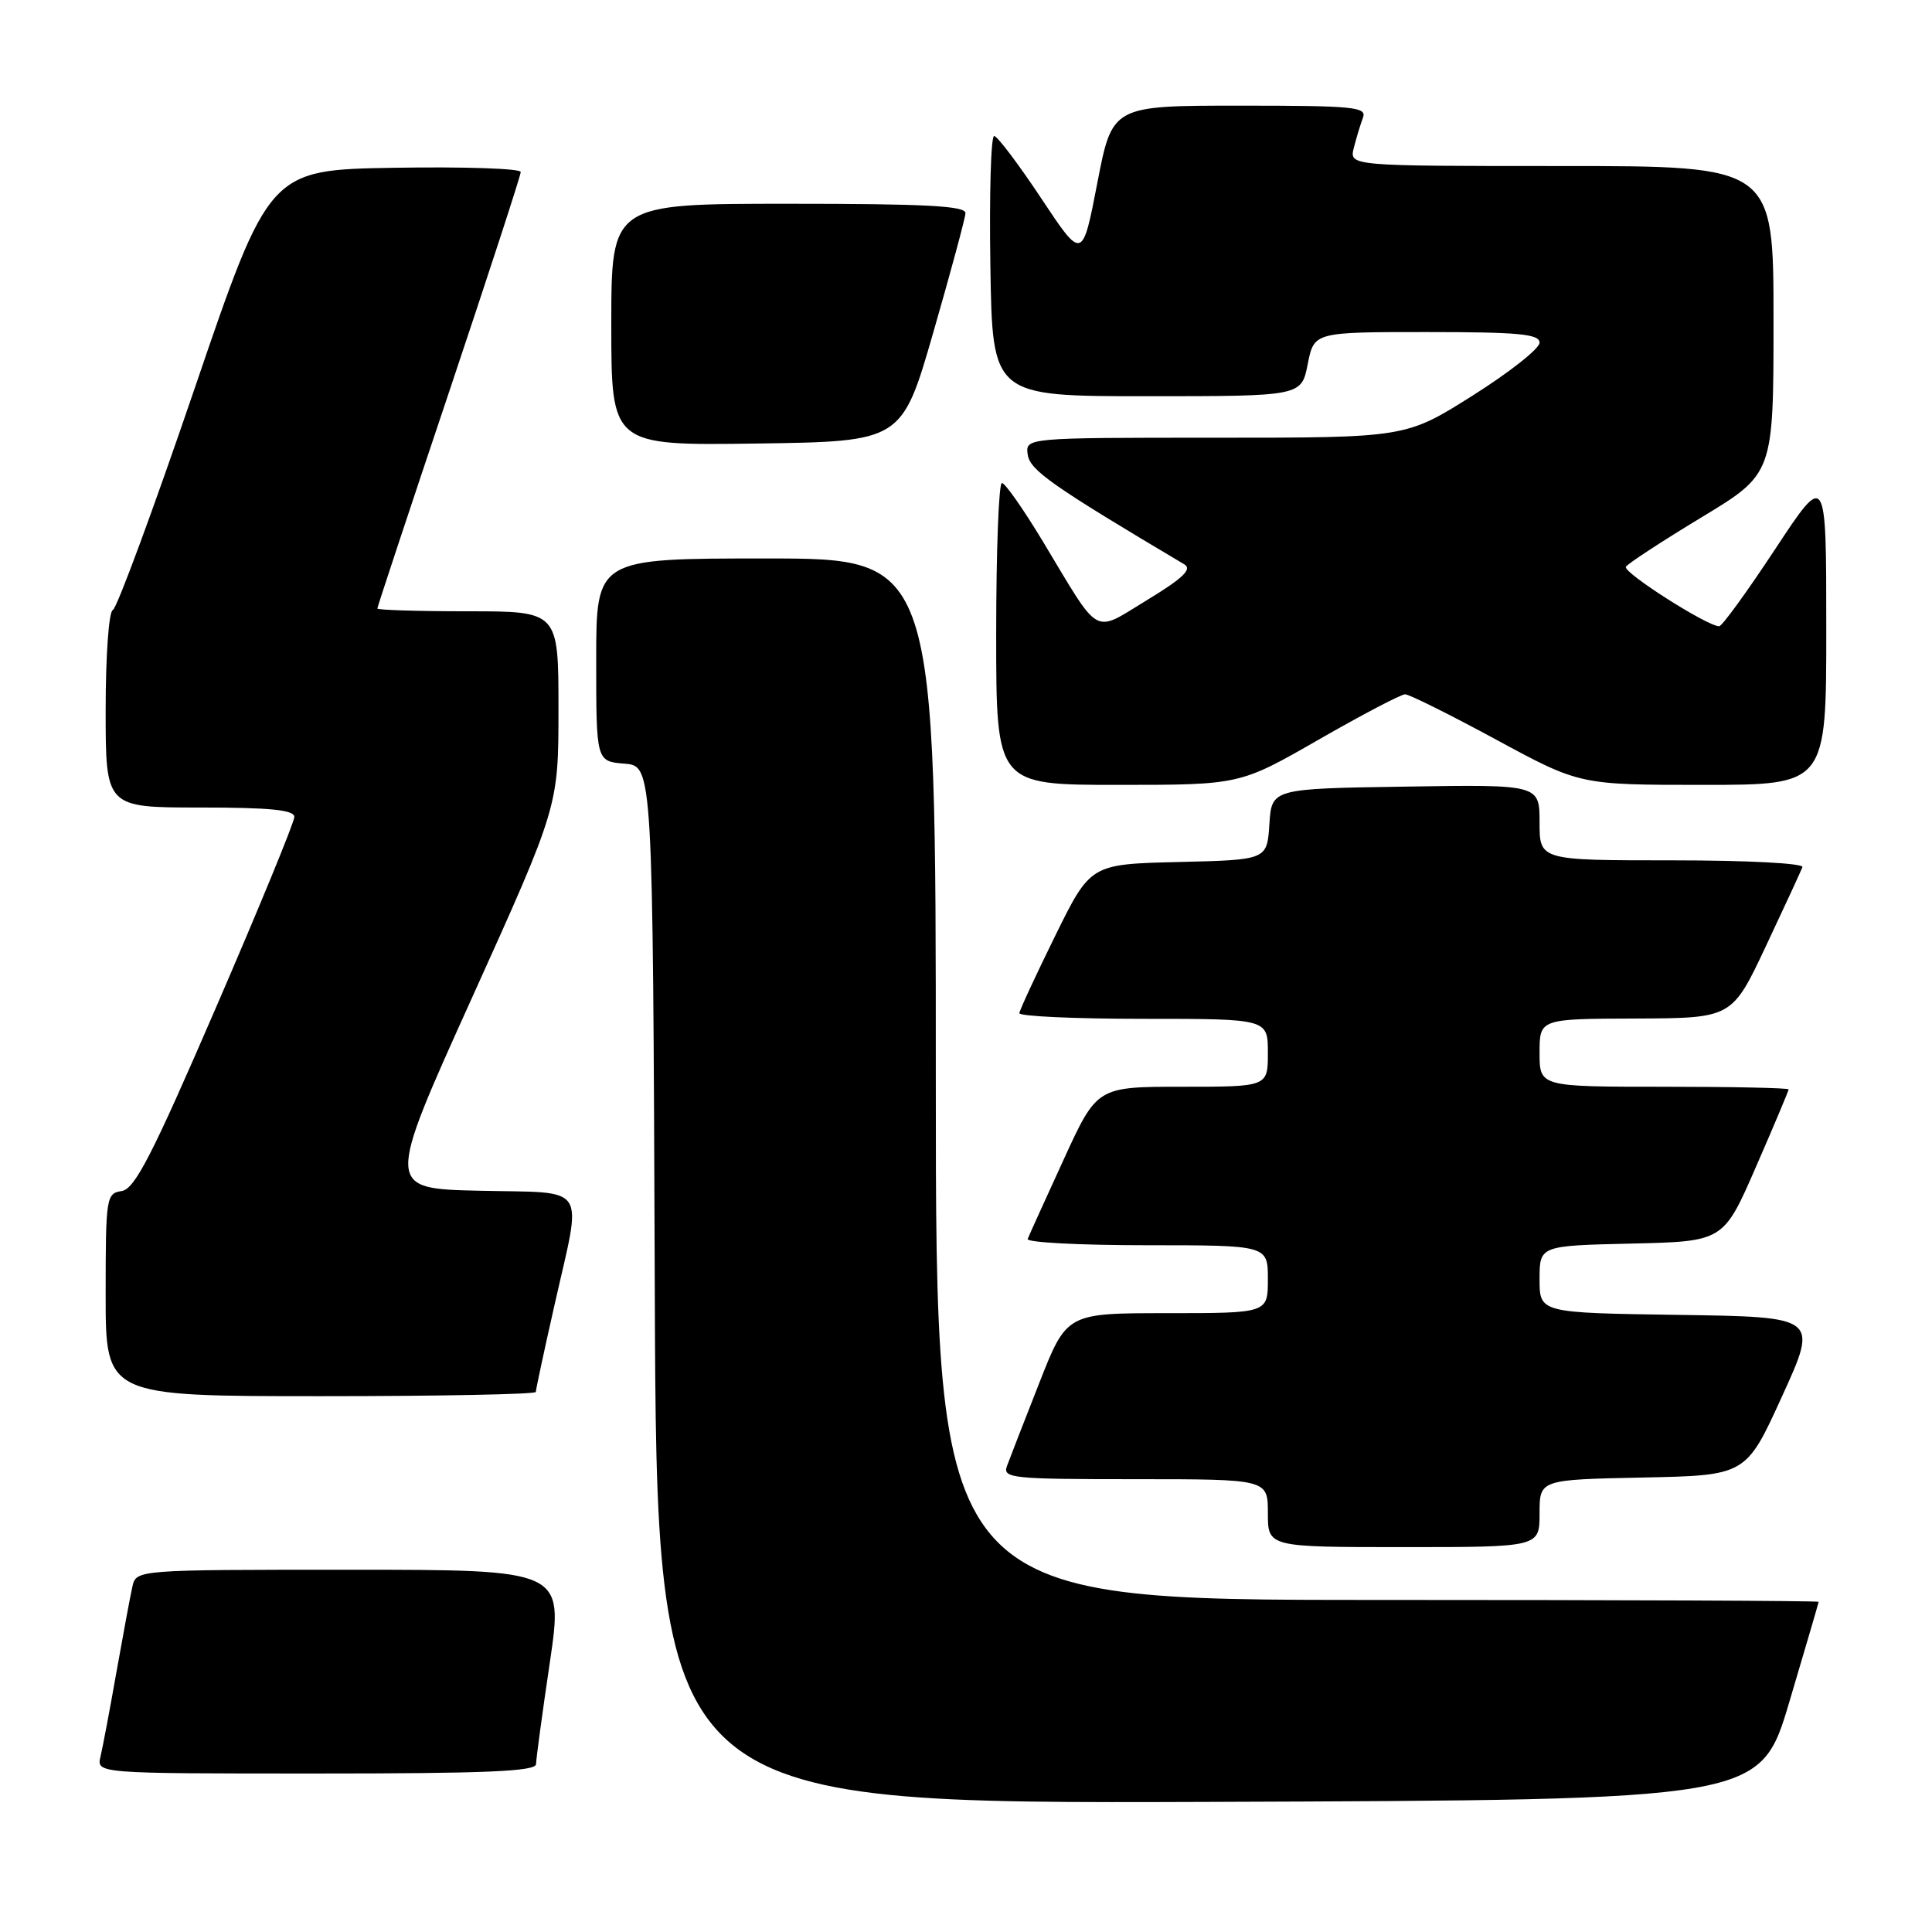 <?xml version="1.0" encoding="UTF-8" standalone="no"?>
<!DOCTYPE svg PUBLIC "-//W3C//DTD SVG 1.1//EN" "http://www.w3.org/Graphics/SVG/1.1/DTD/svg11.dtd" >
<svg xmlns="http://www.w3.org/2000/svg" xmlns:xlink="http://www.w3.org/1999/xlink" version="1.1" viewBox="0 0 256 256">
 <g >
 <path fill="currentColor"
d=" M 237.10 225.50 C 239.22 218.35 240.97 212.39 240.98 212.25 C 240.99 212.11 214.68 212.00 182.50 212.00 C 124.00 212.00 124.00 212.00 124.00 143.00 C 124.00 74.00 124.00 74.00 101.50 74.00 C 79.00 74.00 79.00 74.00 79.00 87.44 C 79.00 100.88 79.00 100.88 82.75 101.19 C 86.50 101.50 86.50 101.50 86.76 170.26 C 87.01 239.01 87.01 239.01 160.13 238.76 C 233.24 238.50 233.24 238.50 237.10 225.50 Z  M 71.03 233.75 C 71.04 233.06 71.86 226.99 72.86 220.25 C 74.66 208.00 74.66 208.00 46.35 208.00 C 18.04 208.00 18.04 208.00 17.54 210.25 C 17.26 211.49 16.32 216.55 15.44 221.50 C 14.57 226.45 13.61 231.51 13.32 232.75 C 12.78 235.00 12.78 235.00 41.89 235.00 C 64.50 235.00 71.01 234.72 71.03 233.75 Z  M 204.00 200.53 C 204.00 196.06 204.00 196.06 217.68 195.78 C 231.36 195.50 231.36 195.50 236.14 185.00 C 240.93 174.50 240.93 174.50 222.46 174.23 C 204.00 173.96 204.00 173.96 204.00 169.51 C 204.00 165.06 204.00 165.06 216.18 164.78 C 228.37 164.50 228.37 164.50 232.68 154.60 C 235.06 149.15 237.00 144.53 237.00 144.35 C 237.00 144.16 229.57 144.00 220.50 144.00 C 204.00 144.00 204.00 144.00 204.00 139.50 C 204.00 135.00 204.00 135.00 216.75 134.96 C 229.50 134.91 229.50 134.91 234.00 125.35 C 236.47 120.10 238.65 115.39 238.83 114.90 C 239.02 114.39 231.54 114.00 221.58 114.00 C 204.00 114.00 204.00 114.00 204.00 108.98 C 204.00 103.95 204.00 103.95 186.25 104.23 C 168.50 104.50 168.50 104.50 168.20 109.22 C 167.89 113.94 167.89 113.94 156.20 114.22 C 144.50 114.50 144.50 114.50 139.82 124.00 C 137.25 129.22 135.11 133.84 135.07 134.25 C 135.03 134.66 142.43 135.00 151.50 135.00 C 168.00 135.00 168.00 135.00 168.00 139.50 C 168.00 144.00 168.00 144.00 156.68 144.00 C 145.36 144.00 145.36 144.00 140.93 153.67 C 138.49 158.99 136.35 163.71 136.17 164.17 C 135.98 164.63 143.07 165.00 151.92 165.00 C 168.00 165.00 168.00 165.00 168.00 169.50 C 168.00 174.00 168.00 174.00 154.67 174.00 C 141.34 174.00 141.34 174.00 137.71 183.25 C 135.71 188.34 133.78 193.29 133.43 194.25 C 132.83 195.87 134.05 196.00 150.39 196.00 C 168.00 196.00 168.00 196.00 168.00 200.50 C 168.00 205.00 168.00 205.00 186.00 205.00 C 204.00 205.00 204.00 205.00 204.00 200.53 Z  M 71.00 184.44 C 71.00 184.13 72.12 178.90 73.50 172.81 C 77.15 156.63 78.13 158.11 63.56 157.78 C 51.11 157.50 51.11 157.50 62.56 132.17 C 74.00 106.85 74.00 106.85 74.00 93.92 C 74.00 81.00 74.00 81.00 62.00 81.00 C 55.40 81.00 50.00 80.83 50.00 80.63 C 50.00 80.43 54.27 67.52 59.50 51.95 C 64.72 36.37 69.00 23.25 69.00 22.79 C 69.00 22.33 61.50 22.08 52.34 22.23 C 35.67 22.50 35.67 22.50 25.78 51.50 C 20.34 67.45 15.47 80.65 14.95 80.83 C 14.42 81.02 14.00 86.87 14.00 94.08 C 14.00 107.00 14.00 107.00 26.50 107.00 C 35.83 107.00 39.00 107.32 39.00 108.25 C 39.00 108.94 34.33 120.30 28.62 133.50 C 20.13 153.14 17.86 157.56 16.12 157.82 C 14.08 158.13 14.00 158.64 14.00 171.57 C 14.00 185.00 14.00 185.00 42.50 185.00 C 58.18 185.00 71.00 184.75 71.00 184.44 Z  M 174.74 98.00 C 180.49 94.70 185.64 92.00 186.18 92.00 C 186.73 92.00 192.15 94.70 198.24 98.00 C 209.32 104.00 209.32 104.00 225.66 104.00 C 242.00 104.00 242.00 104.00 241.99 83.25 C 241.99 62.50 241.99 62.50 235.24 72.73 C 231.53 78.36 228.19 82.97 227.80 82.98 C 226.28 83.02 214.99 75.83 215.44 75.10 C 215.70 74.67 220.21 71.73 225.46 68.55 C 235.00 62.78 235.00 62.78 235.00 42.39 C 235.00 22.00 235.00 22.00 206.89 22.00 C 178.78 22.00 178.78 22.00 179.39 19.59 C 179.72 18.27 180.27 16.47 180.60 15.59 C 181.15 14.17 179.36 14.00 164.30 14.00 C 147.38 14.00 147.38 14.00 145.40 24.25 C 143.42 34.50 143.42 34.50 137.96 26.27 C 134.96 21.75 132.15 18.03 131.73 18.02 C 131.30 18.01 131.08 25.76 131.23 35.25 C 131.50 52.50 131.50 52.50 151.97 52.50 C 172.44 52.50 172.44 52.50 173.28 48.25 C 174.12 44.00 174.12 44.00 189.06 44.00 C 201.25 44.00 204.00 44.26 204.00 45.41 C 204.00 46.19 200.01 49.34 195.14 52.41 C 186.28 58.00 186.28 58.00 161.07 58.00 C 135.86 58.00 135.86 58.00 136.18 60.25 C 136.48 62.32 139.45 64.40 156.93 74.78 C 158.00 75.42 156.76 76.61 152.04 79.48 C 144.70 83.93 145.95 84.63 138.19 71.75 C 135.62 67.49 133.18 64.00 132.76 64.00 C 132.34 64.00 132.00 73.00 132.00 84.00 C 132.00 104.00 132.00 104.00 148.14 104.00 C 164.29 104.00 164.29 104.00 174.74 98.00 Z  M 123.68 44.00 C 125.98 36.02 127.89 28.94 127.93 28.25 C 127.98 27.28 122.67 27.00 104.50 27.00 C 81.00 27.00 81.00 27.00 81.00 43.02 C 81.00 59.04 81.00 59.04 100.25 58.77 C 119.50 58.50 119.50 58.50 123.68 44.00 Z "/>
</g>
</svg>